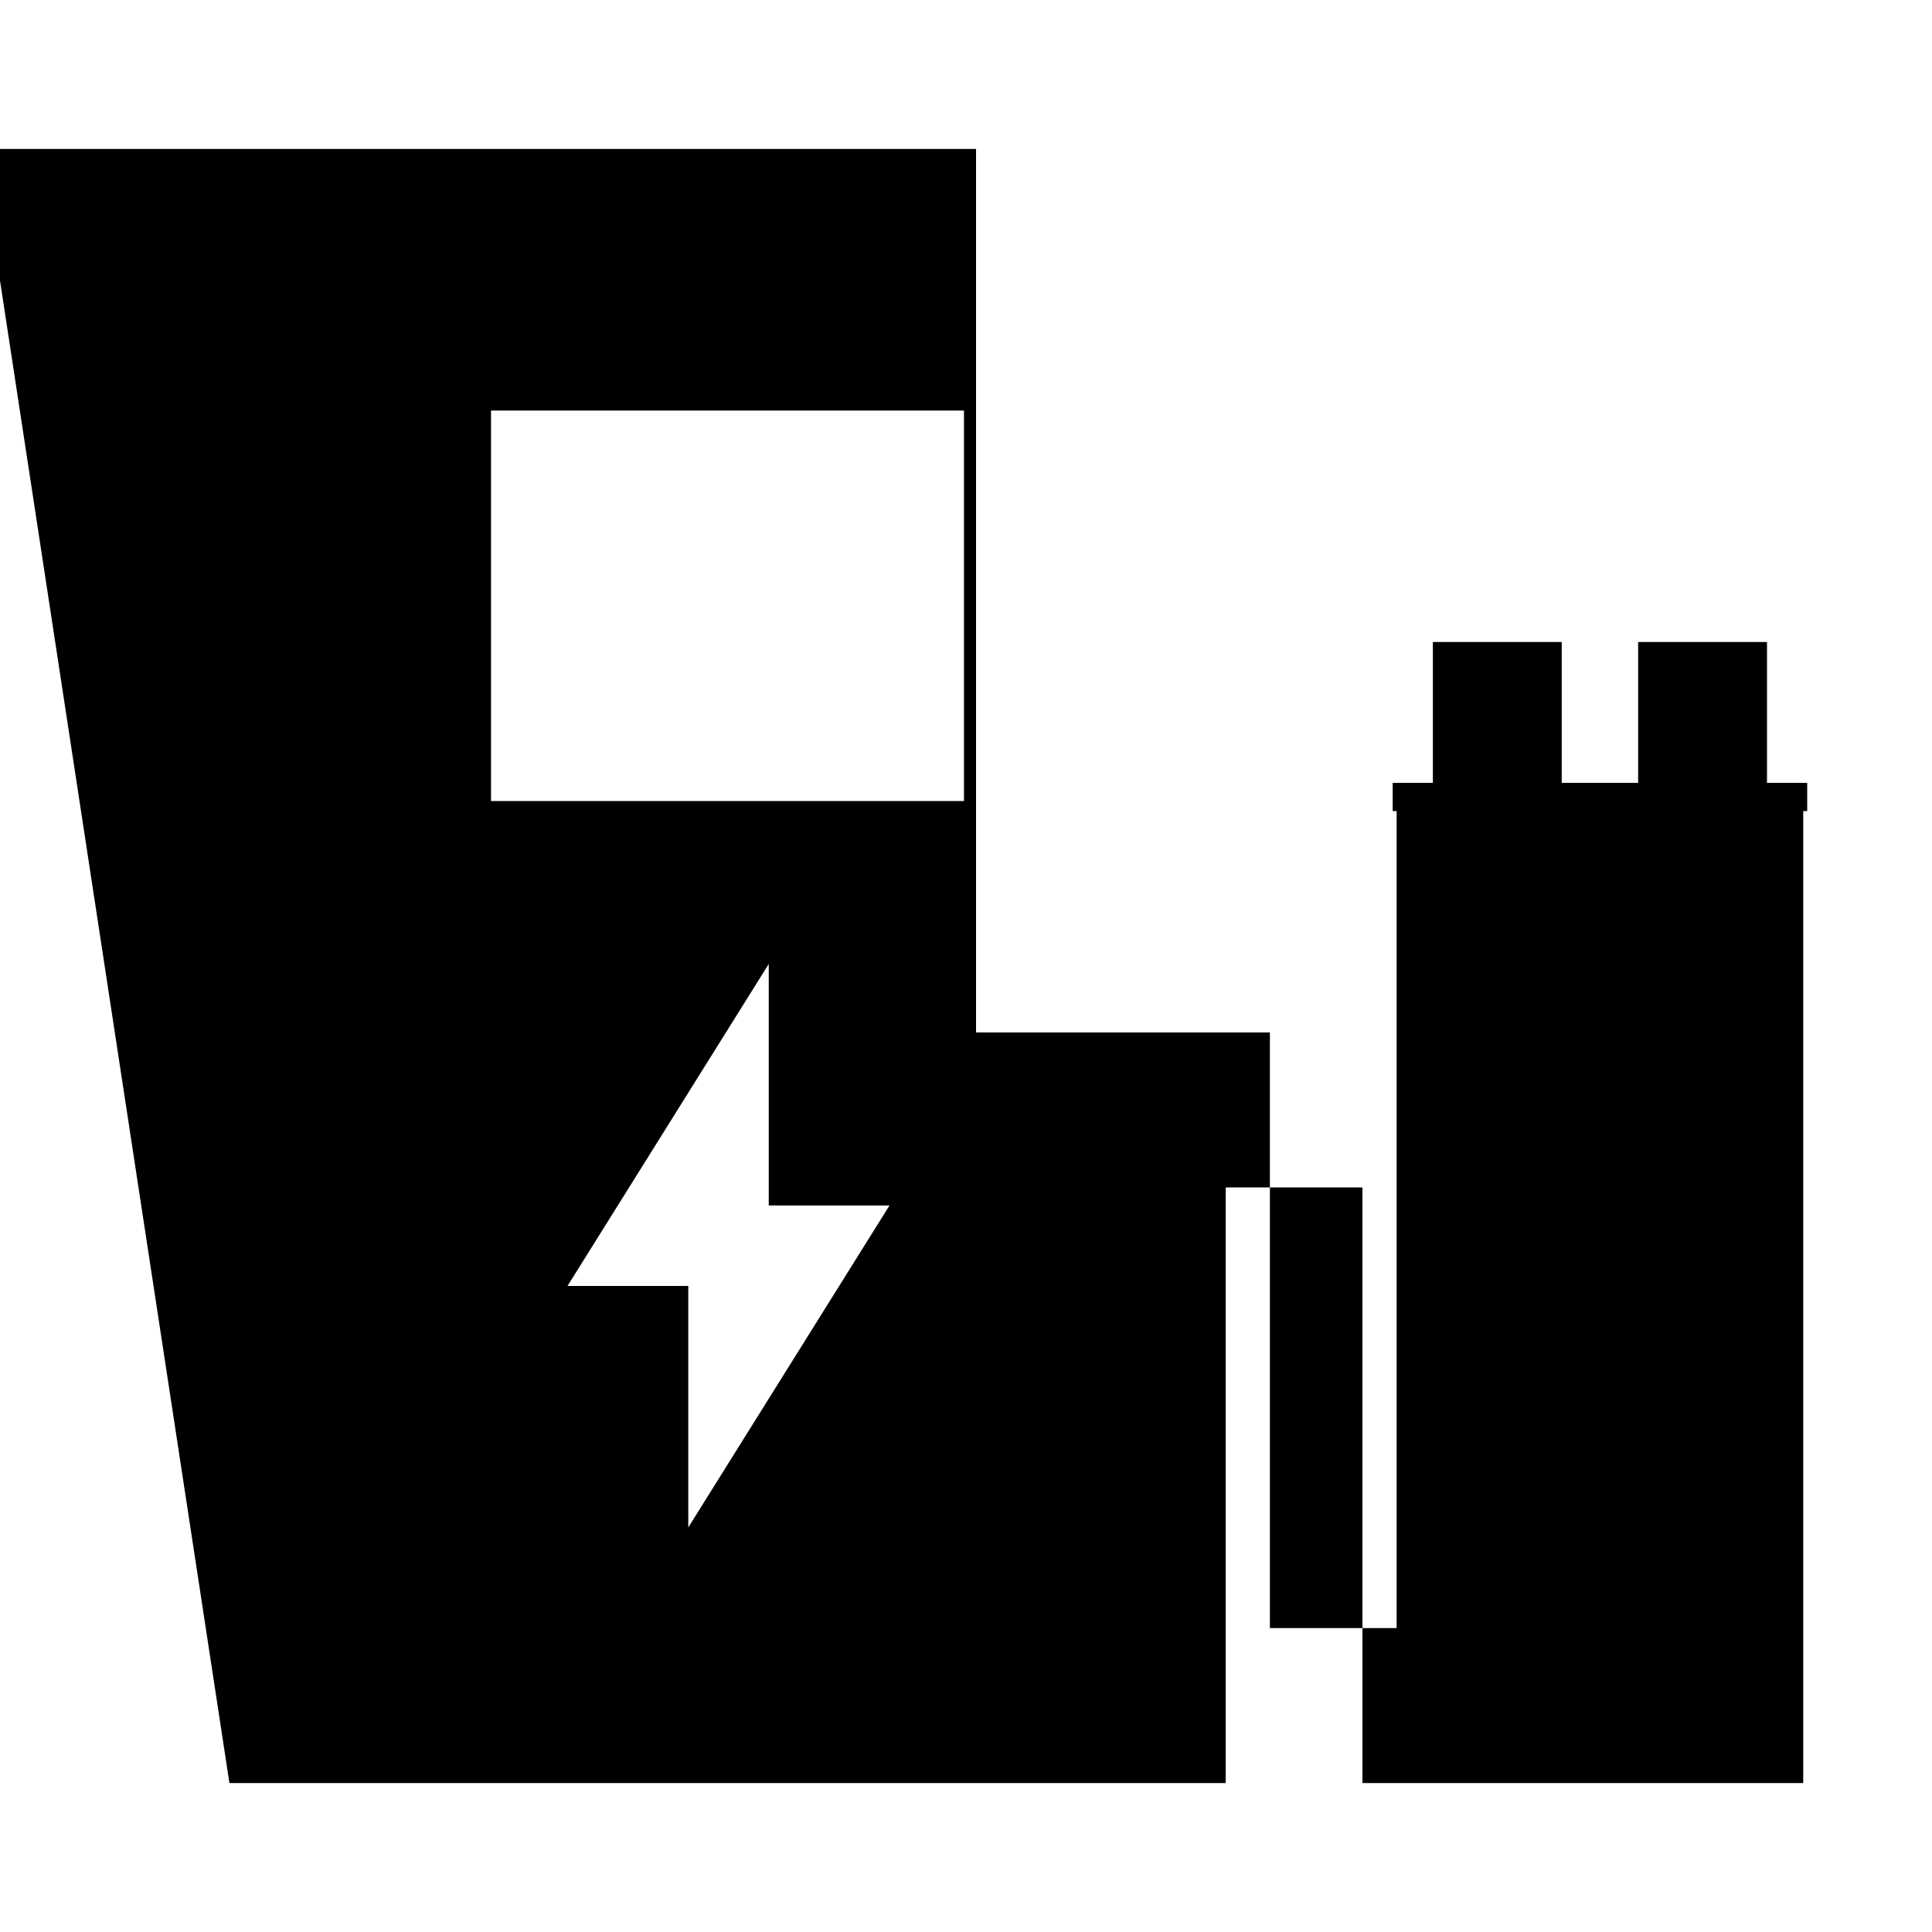 <svg xmlns="http://www.w3.org/2000/svg" height="20" width="20"><path d="m7.125 15.812 2.083-3.333h-1.25v-2.5l-2.083 3.333h1.25Zm-2.042-7.52h4.896V4.25H5.083ZM2.375 18.458-.208 1.542h10.312v9.146h3.042v6.166h1.312V8.396h-.041v-.292h.416V6.646h1.334v1.458h.791V6.646h1.334v1.458h.416v.292h-.041v10.062h-4.563v-6.166h-1.416v6.166Z"/></svg>